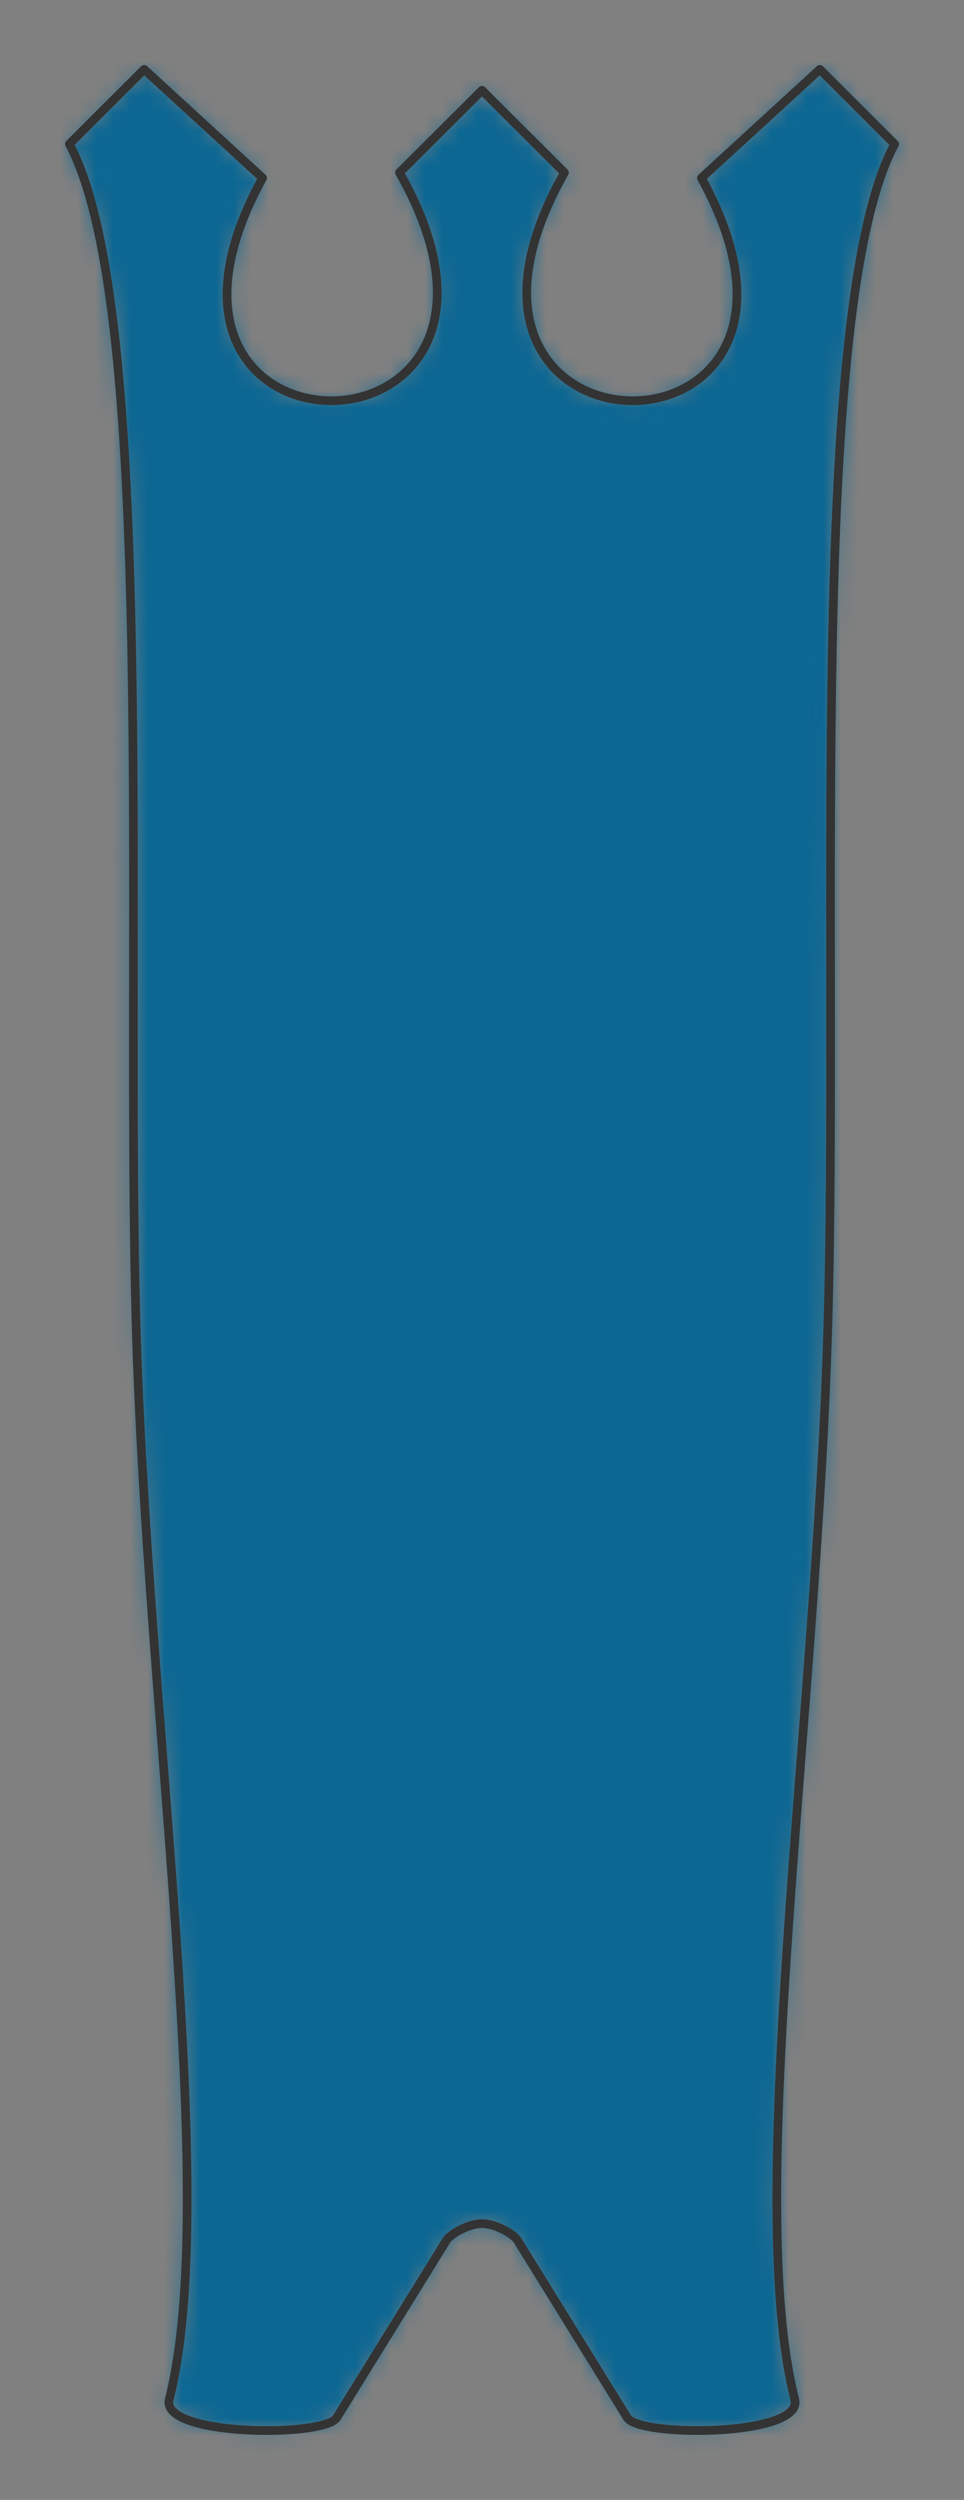 <?xml version="1.0" encoding="UTF-8" standalone="no"?>
<svg xmlns="http://www.w3.org/2000/svg" preserveAspectRatio="xMidYMin slice" viewBox="-4 -4 55.601 144.179"><rect x="-4" y="-4" width="55.601" height="144.179" fill="#808080" stroke="none"/><defs><mask id="a"><path fill="#fff" fill-rule="evenodd" d="m25.849 125.21 6.328 10.226c.712 1.15 10.21 1.088 9.662-1.06-2.948-11.556 1.284-39.464 1.915-62.082.63-22.619-1.236-58.502 3.847-67.985L43.287 0l-6.832 6.265c9.518 17.305-17.734 17.056-7.897-.31L23.8 1.208l-4.758 4.745c9.838 17.367-17.414 17.616-7.896.31L4.314 0 0 4.309c5.083 9.483 3.216 45.365 3.847 67.985s4.863 50.527 1.915 62.083c-.548 2.147 8.95 2.21 9.662 1.059l6.328-10.227c.23-.37 1.281-.965 2.049-.965.767 0 1.82.595 2.048.965z" clip-rule="evenodd"/></mask></defs><g mask="url(#a)"><path fill="#f0f0f0" fill-rule="evenodd" d="m25.849 125.21 6.328 10.226c.712 1.15 10.21 1.088 9.662-1.06-2.948-11.556 1.284-39.464 1.915-62.082.63-22.619-1.236-58.502 3.847-67.985L43.287 0l-6.832 6.265c9.518 17.305-17.734 17.056-7.897-.31L23.8 1.208l-4.758 4.745c9.838 17.367-17.414 17.616-7.896.31L4.314 0 0 4.309c5.083 9.483 3.216 45.365 3.847 67.985s4.863 50.527 1.915 62.083c-.548 2.147 8.95 2.21 9.662 1.059l6.328-10.227c.23-.37 1.281-.965 2.049-.965.767 0 1.82.595 2.048.965z"/><path fill="#0c6793" d="M-1000-1000h2000v2000h-2000z"/></g><path fill="none" stroke="#333" stroke-linecap="round" stroke-linejoin="round" stroke-width=".5" d="m25.849 125.21 6.328 10.226c.712 1.15 10.21 1.088 9.662-1.06-2.948-11.556 1.284-39.464 1.915-62.082.63-22.619-1.236-58.502 3.847-67.985L43.287 0l-6.832 6.265c9.518 17.305-17.734 17.056-7.897-.31L23.8 1.208l-4.758 4.745c9.838 17.367-17.414 17.616-7.896.31L4.314 0 0 4.309c5.083 9.483 3.216 45.365 3.847 67.985s4.863 50.527 1.915 62.083c-.548 2.147 8.95 2.21 9.662 1.059l6.328-10.227c.23-.37 1.281-.965 2.049-.965.767 0 1.82.595 2.048.965z"/></svg>